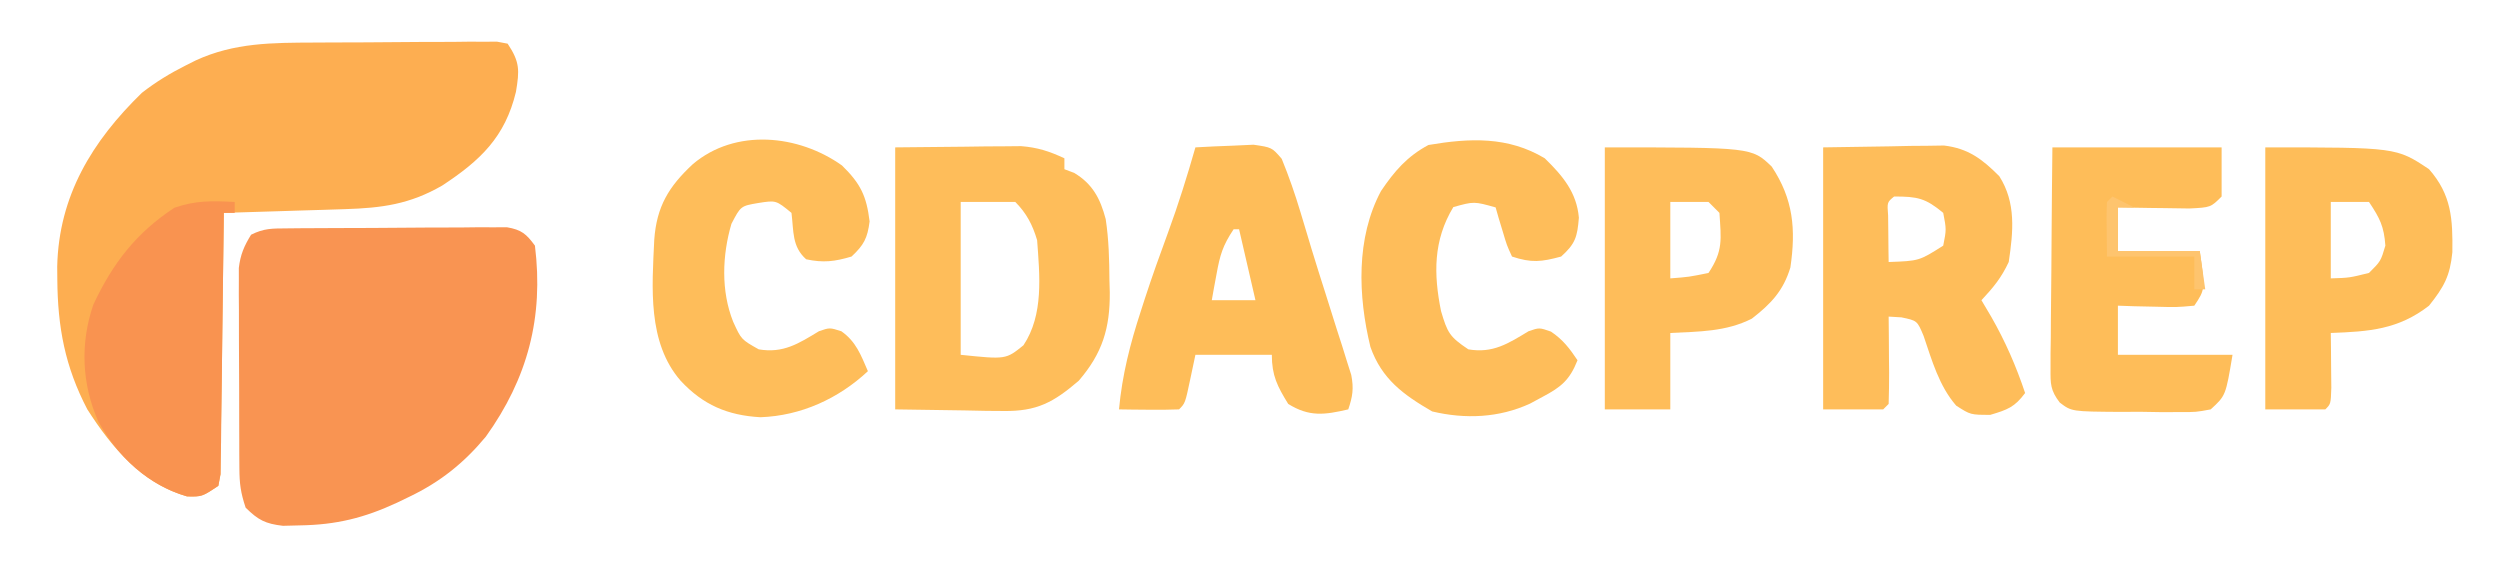 <?xml version="1.0" encoding="UTF-8"?>
<svg version="1.1" xmlns="http://www.w3.org/2000/svg" width="458" height="107">
<path d="M0 0 C1.008 -0.006 2.016 -0.011 3.054 -0.017 C5.175 -0.027 7.297 -0.033 9.418 -0.037 C12.675 -0.047 15.931 -0.078 19.188 -0.109 C21.25 -0.116 23.312 -0.121 25.375 -0.125 C26.352 -0.137 27.329 -0.15 28.336 -0.162 C29.688 -0.158 29.688 -0.158 31.067 -0.153 C31.862 -0.157 32.657 -0.161 33.475 -0.164 C34.118 -0.043 34.76 0.078 35.422 0.203 C37.684 3.596 37.594 5.091 36.945 9.023 C34.956 17.309 30.428 21.601 23.422 26.203 C17.481 29.63 12.383 30.31 5.59 30.52 C4.298 30.561 3.005 30.603 1.674 30.646 C0.319 30.686 -1.036 30.726 -2.391 30.766 C-3.765 30.809 -5.139 30.852 -6.514 30.896 C-9.868 31.002 -13.223 31.104 -16.578 31.203 C-16.584 31.825 -16.59 32.447 -16.596 33.088 C-16.66 39.544 -16.744 46 -16.841 52.456 C-16.874 54.867 -16.902 57.278 -16.925 59.69 C-16.958 63.15 -17.01 66.61 -17.066 70.07 C-17.076 71.695 -17.076 71.695 -17.086 73.353 C-17.106 74.354 -17.125 75.355 -17.146 76.386 C-17.157 77.27 -17.168 78.154 -17.179 79.064 C-17.311 79.77 -17.443 80.476 -17.578 81.203 C-20.578 83.203 -20.578 83.203 -23.328 83.141 C-31.634 80.745 -37.039 74.268 -41.578 67.203 C-45.682 59.352 -47.01 52.131 -47.078 43.391 C-47.085 42.615 -47.091 41.839 -47.098 41.039 C-46.811 28.084 -40.693 18.066 -31.578 9.203 C-29.035 7.227 -26.454 5.647 -23.578 4.203 C-22.97 3.898 -22.361 3.592 -21.734 3.277 C-14.66 0.004 -7.636 0.033 0 0 Z " fill="#FDAE51" transform="translate(57.578,7.797)"/>
<path d="M0 0 C0.931 -0.01 1.862 -0.019 2.822 -0.029 C3.83 -0.033 4.838 -0.038 5.877 -0.042 C6.91 -0.048 7.944 -0.053 9.008 -0.059 C11.196 -0.069 13.385 -0.075 15.573 -0.079 C18.926 -0.089 22.28 -0.12 25.633 -0.151 C27.756 -0.158 29.879 -0.163 32.002 -0.167 C33.512 -0.186 33.512 -0.186 35.052 -0.204 C35.986 -0.201 36.92 -0.198 37.883 -0.195 C38.705 -0.199 39.527 -0.203 40.374 -0.206 C43.039 0.253 43.916 1.001 45.506 3.161 C47.128 16.278 44.18 27.468 36.506 38.161 C32.483 42.998 28.164 46.449 22.506 49.161 C21.385 49.703 21.385 49.703 20.24 50.255 C14.225 53.044 9.119 54.31 2.444 54.411 C0.91 54.45 0.91 54.45 -0.654 54.489 C-3.887 54.116 -5.198 53.431 -7.494 51.161 C-8.41 48.413 -8.625 46.769 -8.639 43.937 C-8.646 43.089 -8.652 42.241 -8.658 41.368 C-8.66 40.455 -8.661 39.543 -8.662 38.603 C-8.665 37.662 -8.669 36.721 -8.672 35.752 C-8.677 33.762 -8.679 31.773 -8.679 29.783 C-8.681 26.739 -8.7 23.695 -8.719 20.651 C-8.721 18.718 -8.723 16.785 -8.724 14.853 C-8.732 13.942 -8.739 13.032 -8.746 12.093 C-8.743 11.242 -8.74 10.392 -8.737 9.515 C-8.738 8.769 -8.74 8.023 -8.741 7.254 C-8.454 4.827 -7.778 3.233 -6.494 1.161 C-4.121 -0.025 -2.648 0.022 0 0 Z " fill="#F99452" transform="translate(52.494,41.839)"/>
<path d="M0 0 C4.187 -0.041 8.374 -0.083 12.688 -0.125 C14.655 -0.152 14.655 -0.152 16.663 -0.18 C17.706 -0.185 18.749 -0.19 19.824 -0.195 C21.419 -0.211 21.419 -0.211 23.046 -0.227 C26.081 0.006 28.256 0.718 31 2 C31 2.66 31 3.32 31 4 C31.598 4.227 32.196 4.454 32.812 4.688 C36.171 6.703 37.577 9.399 38.566 13.145 C39.135 16.89 39.224 20.596 39.25 24.375 C39.271 25.105 39.291 25.834 39.312 26.586 C39.359 33.088 37.971 37.718 33.625 42.75 C29.017 46.7 25.97 48.384 19.824 48.293 C18.259 48.282 18.259 48.282 16.663 48.27 C15.351 48.243 14.039 48.216 12.688 48.188 C8.501 48.126 4.314 48.064 0 48 C0 32.16 0 16.32 0 0 Z M12 10 C12 19.24 12 28.48 12 38 C20.28 38.86 20.28 38.86 23.5 36.25 C27.229 30.656 26.473 23.461 26 17 C25.179 14.231 24.074 12.074 22 10 C18.7 10 15.4 10 12 10 Z " fill="#FEBD5A" transform="translate(164,27)"/>
<path d="M0 0 C6.033 -0.093 6.033 -0.093 12.188 -0.188 C14.077 -0.228 14.077 -0.228 16.005 -0.27 C17.509 -0.282 17.509 -0.282 19.043 -0.293 C20.064 -0.309 21.085 -0.324 22.137 -0.341 C26.593 0.19 29.166 2.162 32.277 5.289 C35.372 10.159 34.825 15.44 34 21 C32.628 23.92 31.225 25.608 29 28 C29.897 29.516 29.897 29.516 30.812 31.062 C33.372 35.537 35.368 40.103 37 45 C35.088 47.587 33.778 48.066 30.625 49 C27 49 27 49 24.375 47.312 C21.231 43.706 19.929 39.007 18.406 34.547 C17.236 31.742 17.236 31.742 14.344 31.141 C13.57 31.094 12.797 31.048 12 31 C12.012 32.143 12.023 33.287 12.035 34.465 C12.045 35.956 12.054 37.447 12.062 38.938 C12.071 39.692 12.079 40.447 12.088 41.225 C12.097 43.15 12.052 45.075 12 47 C11.505 47.495 11.505 47.495 11 48 C7.37 48 3.74 48 0 48 C0 32.16 0 16.32 0 0 Z M13 9 C11.714 10.06 11.714 10.06 11.902 12.504 C11.914 13.513 11.926 14.523 11.938 15.562 C11.947 16.574 11.956 17.586 11.965 18.629 C11.976 19.411 11.988 20.194 12 21 C17.585 20.801 17.585 20.801 22 18 C22.583 15.043 22.583 15.043 22 12 C18.756 9.296 17.291 9 13 9 Z " fill="#FEBD5A" transform="translate(334,27)"/>
<path d="M0 0 C2.269 -0.135 4.541 -0.232 6.812 -0.312 C8.077 -0.371 9.342 -0.429 10.645 -0.488 C14 0 14 0 15.809 2.09 C17.132 5.323 18.245 8.527 19.25 11.875 C19.674 13.284 20.099 14.693 20.523 16.102 C20.754 16.873 20.984 17.644 21.222 18.438 C22.094 21.309 23.002 24.166 23.914 27.023 C24.568 29.099 25.222 31.174 25.875 33.25 C26.198 34.25 26.52 35.25 26.853 36.281 C27.146 37.225 27.44 38.168 27.742 39.141 C28.009 39.981 28.276 40.822 28.55 41.688 C29.033 44.172 28.809 45.629 28 48 C23.662 49.009 20.866 49.403 17 47 C15.007 43.77 14 41.811 14 38 C9.38 38 4.76 38 0 38 C-0.309 39.464 -0.619 40.929 -0.938 42.438 C-1.875 46.875 -1.875 46.875 -3 48 C-4.853 48.072 -6.708 48.084 -8.562 48.062 C-9.574 48.053 -10.586 48.044 -11.629 48.035 C-12.411 48.024 -13.194 48.012 -14 48 C-13.415 41.683 -11.966 36.022 -10 30 C-9.762 29.258 -9.523 28.515 -9.277 27.75 C-7.939 23.654 -6.493 19.605 -5 15.562 C-3.117 10.434 -1.504 5.252 0 0 Z M7 15 C4.997 18.004 4.507 19.71 3.875 23.188 C3.707 24.089 3.54 24.99 3.367 25.918 C3.185 26.949 3.185 26.949 3 28 C5.64 28 8.28 28 11 28 C10.01 23.71 9.02 19.42 8 15 C7.67 15 7.34 15 7 15 Z " fill="#FEBD59" transform="translate(219,27)"/>
<path d="M0 0 C3.275 3.198 5.845 6.223 6.25 10.875 C5.968 14.396 5.613 15.648 3 18 C-0.608 18.977 -2.431 19.19 -6 18 C-6.949 15.934 -6.949 15.934 -7.688 13.438 C-7.939 12.611 -8.19 11.785 -8.449 10.934 C-8.631 10.296 -8.813 9.657 -9 9 C-12.964 7.886 -12.964 7.886 -16.75 8.938 C-20.445 15.035 -20.368 21.237 -19 28 C-17.833 31.919 -17.482 32.679 -14 35 C-9.511 35.77 -6.687 33.935 -2.965 31.68 C-1 31 -1 31 1.137 31.75 C3.318 33.213 4.551 34.827 6 37 C4.572 40.6 3.023 41.898 -0.375 43.688 C-1.146 44.104 -1.917 44.52 -2.711 44.949 C-8.388 47.555 -14.569 47.817 -20.625 46.375 C-25.861 43.344 -29.871 40.449 -31.938 34.562 C-34.21 25.232 -34.604 14.595 -30 6 C-27.54 2.357 -25.215 -0.35 -21.312 -2.438 C-13.735 -3.724 -6.72 -4.032 0 0 Z " fill="#FEBD5A" transform="translate(283,29)"/>
<path d="M0 0 C3.41 3.333 4.493 5.583 5.062 10.25 C4.668 13.327 4.021 14.568 1.75 16.688 C-1.323 17.603 -3.427 17.865 -6.562 17.188 C-9.185 14.856 -8.828 12.063 -9.25 8.688 C-12.076 6.367 -12.076 6.367 -15.312 6.875 C-18.547 7.425 -18.547 7.425 -20.25 10.688 C-21.948 16.46 -22.181 22.998 -19.938 28.625 C-18.445 31.891 -18.445 31.891 -15.25 33.688 C-10.761 34.457 -7.937 32.623 -4.215 30.367 C-2.25 29.688 -2.25 29.688 -0.113 30.375 C2.588 32.278 3.455 34.71 4.75 37.688 C-0.653 42.731 -7.515 45.859 -14.938 46.125 C-20.968 45.785 -25.437 43.872 -29.562 39.438 C-35.672 32.407 -34.793 22.312 -34.389 13.591 C-33.946 7.522 -31.756 3.879 -27.312 -0.25 C-19.524 -6.838 -7.986 -5.682 0 0 Z " fill="#FEBD5A" transform="translate(154.25,30.312)"/>
<path d="M0 0 C10.23 0 20.46 0 31 0 C31 2.97 31 5.94 31 9 C29 11 29 11 25.086 11.195 C23.516 11.182 21.945 11.158 20.375 11.125 C19.573 11.116 18.771 11.107 17.945 11.098 C15.963 11.074 13.982 11.038 12 11 C12 13.64 12 16.28 12 19 C16.95 19 21.9 19 27 19 C28 26 28 26 26 29 C22.742 29.293 22.742 29.293 18.875 29.188 C16.953 29.147 16.953 29.147 14.992 29.105 C14.005 29.071 13.017 29.036 12 29 C12 31.97 12 34.94 12 38 C18.93 38 25.86 38 33 38 C31.755 45.472 31.755 45.472 29 48 C26.32 48.502 26.32 48.502 23.125 48.496 C21.975 48.497 20.825 48.497 19.641 48.498 C17.839 48.468 17.839 48.468 16 48.438 C14.198 48.448 14.198 48.448 12.359 48.459 C3.521 48.395 3.521 48.395 1.354 46.754 C-0.368 44.523 -0.364 43.326 -0.341 40.529 C-0.34 39.628 -0.34 38.727 -0.34 37.799 C-0.324 36.83 -0.309 35.861 -0.293 34.863 C-0.289 33.869 -0.284 32.874 -0.28 31.849 C-0.263 28.67 -0.226 25.492 -0.188 22.312 C-0.172 20.158 -0.159 18.004 -0.146 15.85 C-0.116 10.566 -0.057 5.284 0 0 Z " fill="#FEBD59" transform="translate(376,27)"/>
<path d="M0 0 C26.923 0 26.923 0 30.582 3.523 C34.539 9.478 35.024 14.978 34 22 C32.702 26.267 30.474 28.632 26.938 31.375 C22.232 33.779 17.194 33.743 12 34 C12 38.62 12 43.24 12 48 C8.04 48 4.08 48 0 48 C0 32.16 0 16.32 0 0 Z M12 10 C12 14.62 12 19.24 12 24 C15.432 23.736 15.432 23.736 19 23 C21.712 18.932 21.307 16.835 21 12 C20.34 11.34 19.68 10.68 19 10 C16.69 10 14.38 10 12 10 Z " fill="#FEBD5A" transform="translate(294,27)"/>
<path d="M0 0 C24 0 24 0 30 4 C34.134 8.704 34.353 13.15 34.273 19.207 C33.847 23.565 32.743 25.553 30 29 C24.358 33.375 19.013 33.746 12 34 C12.012 34.927 12.023 35.854 12.035 36.809 C12.044 38.006 12.053 39.204 12.062 40.438 C12.074 41.632 12.086 42.827 12.098 44.059 C12 47 12 47 11 48 C7.37 48 3.74 48 0 48 C0 32.16 0 16.32 0 0 Z M12 10 C12 14.62 12 19.24 12 24 C15.401 23.896 15.401 23.896 19 23 C21.153 20.857 21.153 20.857 22 18 C21.748 14.466 20.998 12.997 19 10 C16.69 10 14.38 10 12 10 Z " fill="#FEBD59" transform="translate(415,27)"/>
<path d="M0 0 C0 0.66 0 1.32 0 2 C-0.66 2 -1.32 2 -2 2 C-2.006 2.622 -2.012 3.244 -2.018 3.885 C-2.082 10.341 -2.166 16.797 -2.262 23.252 C-2.296 25.664 -2.324 28.075 -2.346 30.487 C-2.38 33.947 -2.432 37.407 -2.488 40.867 C-2.498 42.492 -2.498 42.492 -2.508 44.15 C-2.527 45.151 -2.547 46.152 -2.568 47.183 C-2.579 48.067 -2.59 48.951 -2.601 49.861 C-2.733 50.567 -2.864 51.273 -3 52 C-6 54 -6 54 -8.75 53.938 C-15.901 51.875 -21.352 46.732 -24.973 40.262 C-28.028 33.398 -28.344 25.894 -25.898 18.809 C-22.336 11.199 -18.066 5.682 -11.062 1.062 C-7.141 -0.298 -4.134 -0.214 0 0 Z " fill="#F99350" transform="translate(43,37)"/>
<path d="M0 0 C1.32 0.66 2.64 1.32 4 2 C3.01 2 2.02 2 1 2 C1 4.64 1 7.28 1 10 C5.95 10 10.9 10 16 10 C16.33 12.31 16.66 14.62 17 17 C16.34 17 15.68 17 15 17 C15 15.02 15 13.04 15 11 C9.72 11 4.44 11 -1 11 C-1.098 3.285 -1.098 3.285 -1 1 C-0.67 0.67 -0.34 0.34 0 0 Z " fill="#FEC46E" transform="translate(387,36)"/>
</svg>
